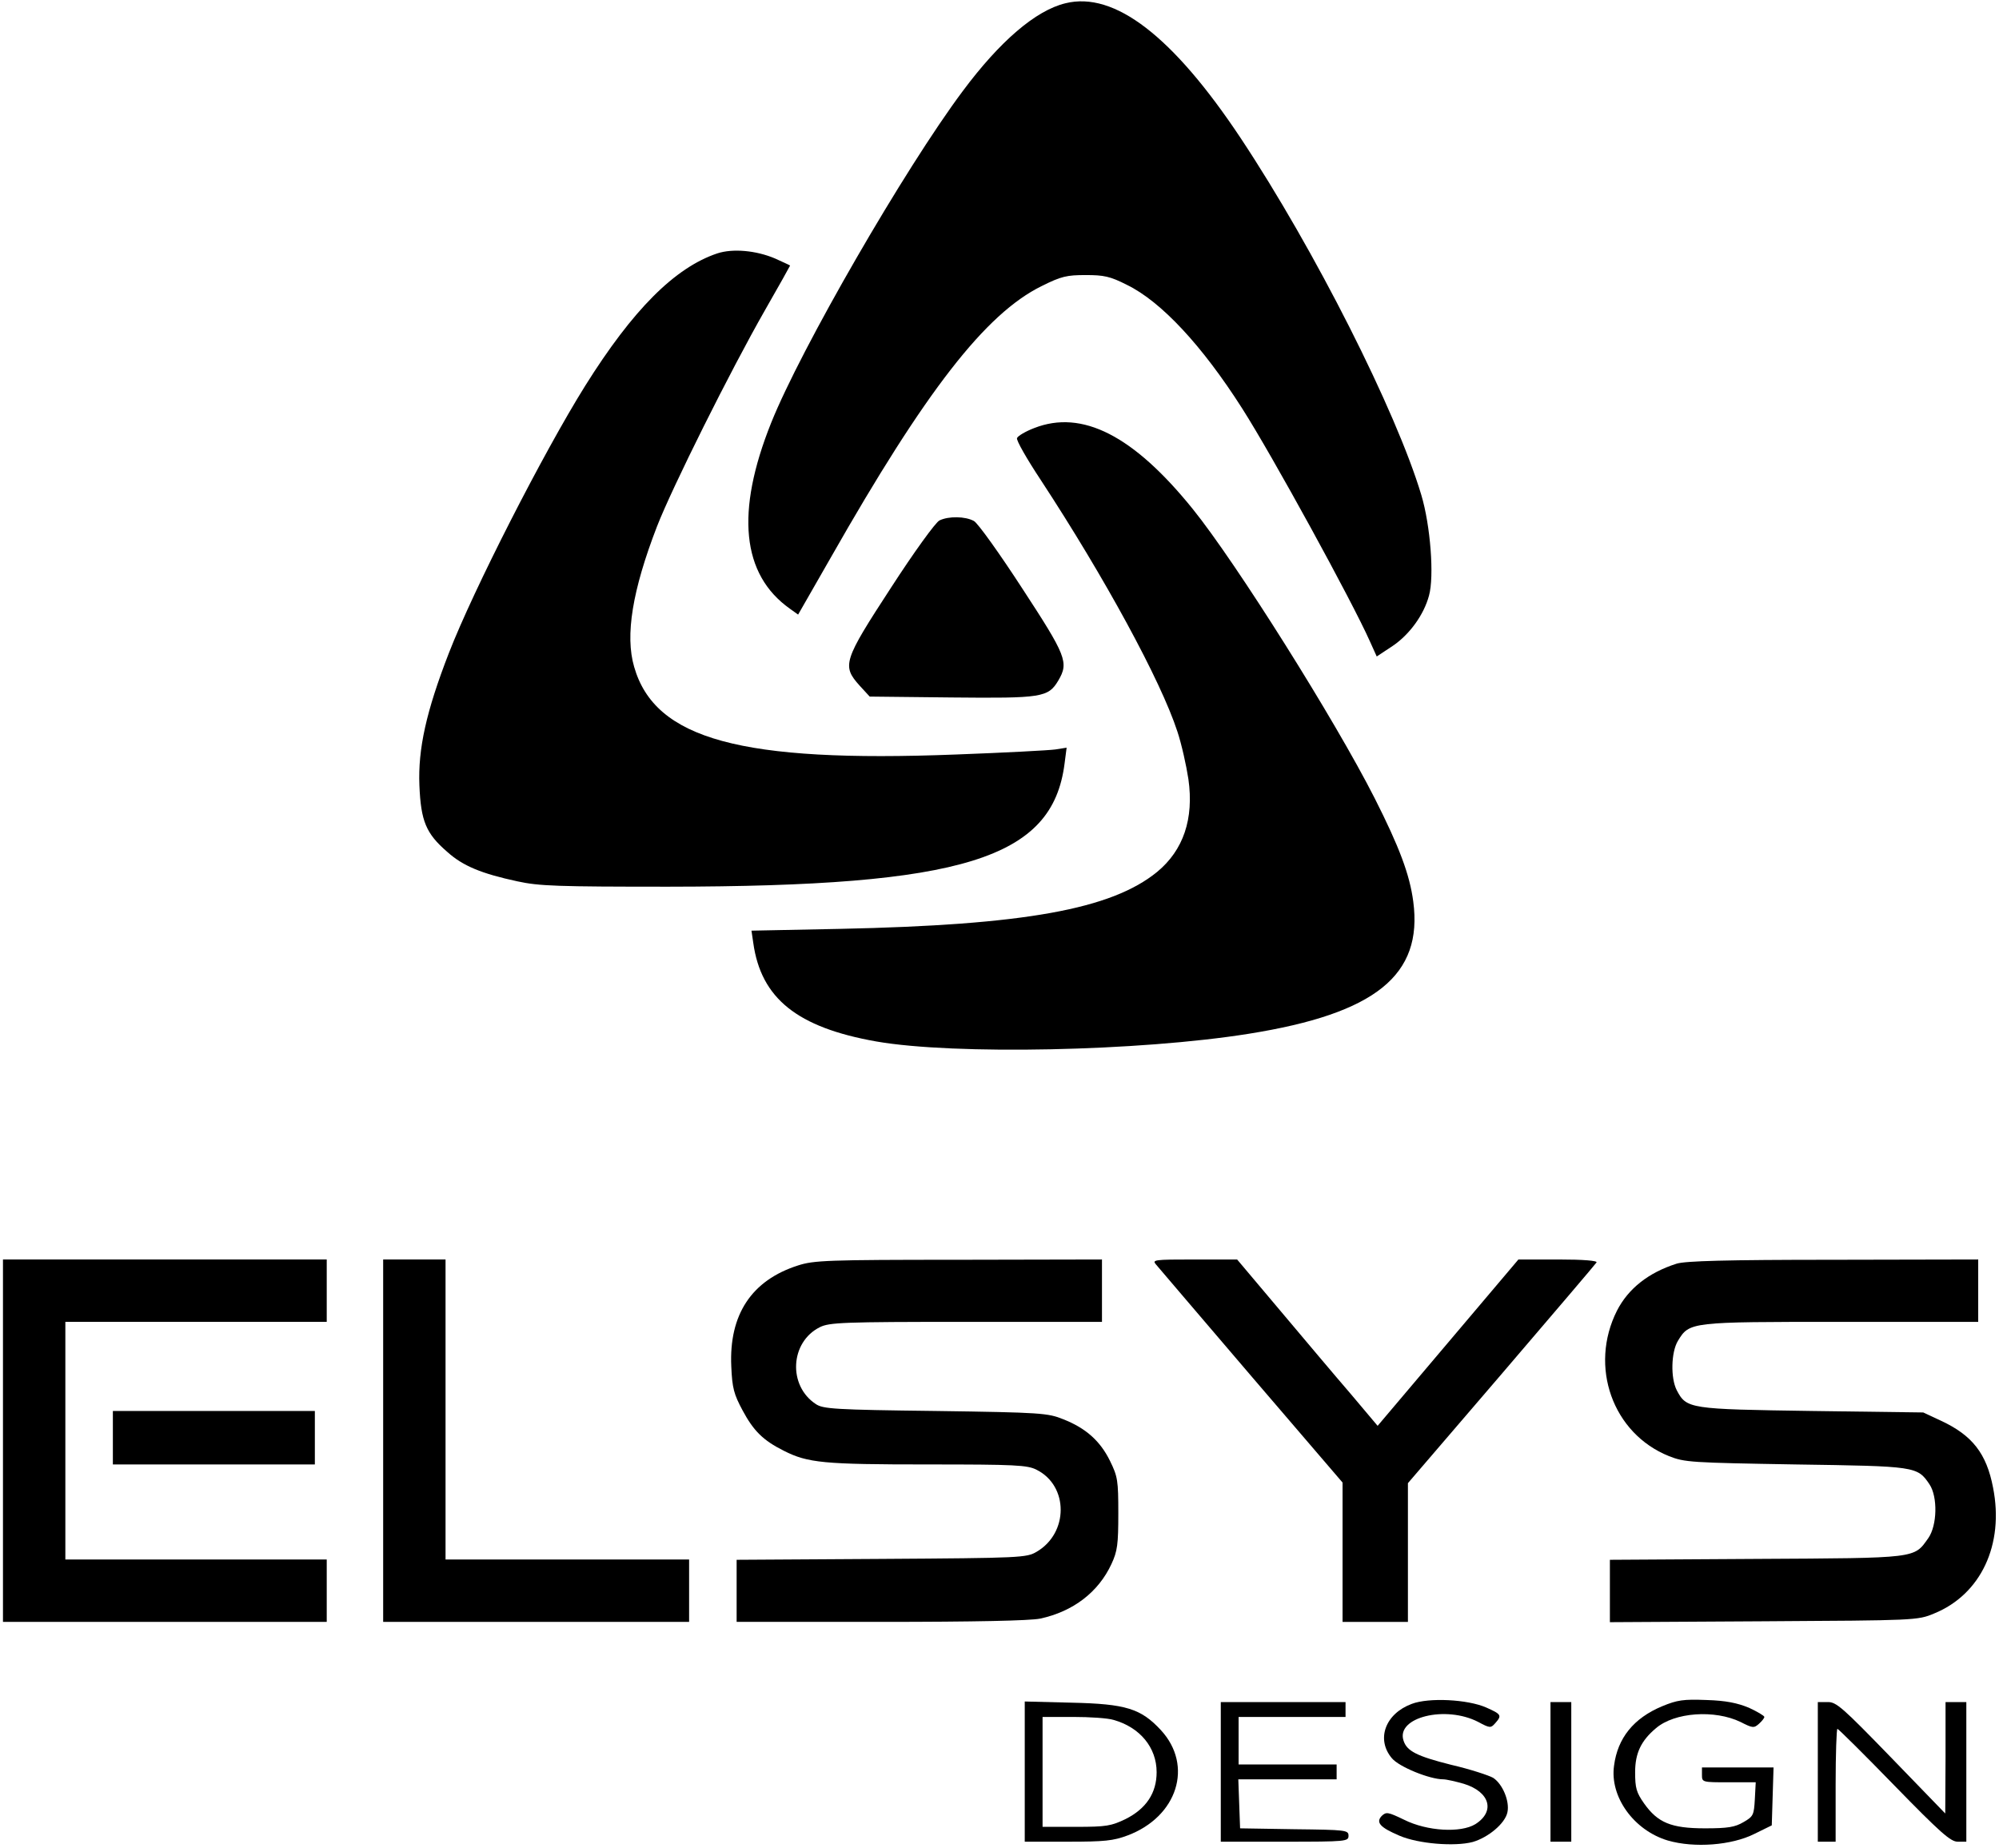 <?xml version="1.0" standalone="no"?>
<!DOCTYPE svg PUBLIC "-//W3C//DTD SVG 20010904//EN"
 "http://www.w3.org/TR/2001/REC-SVG-20010904/DTD/svg10.dtd">
<svg version="1.0" xmlns="http://www.w3.org/2000/svg"
 width="673pt" height="622pt" viewBox="0 0 673 622"
 preserveAspectRatio="xMidYMid meet">

<g transform="translate(0,622) scale(0.1,-0.1)"
fill="#000000" stroke="none">
<path d="M3587 6209 c-100 -24 -221 -128 -346 -296 -195 -261 -545 -867 -645
-1117 -120 -300 -99 -510 63 -625 l28 -20 110 192 c319 561 521 821 710 914
66 33 85 37 148 37 61 0 82 -4 139 -33 115 -56 253 -204 388 -416 101 -158
370 -649 430 -784 l23 -51 53 35 c58 39 106 106 123 170 18 64 5 236 -26 339
-84 281 -359 826 -608 1201 -228 343 -425 495 -590 454z"/>
<path d="M2415 5367 c-143 -48 -284 -189 -445 -446 -140 -224 -376 -686 -459
-900 -76 -196 -104 -322 -99 -445 5 -120 22 -162 94 -224 52 -47 115 -73 236
-99 73 -16 136 -18 508 -18 993 1 1293 94 1334 414 l7 54 -38 -6 c-21 -3 -172
-11 -335 -17 -723 -28 -1013 51 -1083 295 -31 106 -6 258 77 473 51 131 247
524 363 727 47 82 85 150 85 151 0 1 -23 11 -51 24 -64 27 -142 34 -194 17z"/>
<path d="M3482 4779 c-29 -11 -56 -27 -58 -34 -3 -7 33 -70 80 -141 215 -328
404 -675 460 -847 14 -42 30 -114 37 -160 19 -134 -17 -239 -105 -312 -154
-126 -447 -179 -1068 -192 l-298 -6 6 -41 c26 -187 148 -285 414 -332 263 -46
887 -33 1255 26 426 68 586 197 553 445 -12 91 -47 184 -130 348 -134 264
-466 792 -612 973 -200 248 -373 336 -534 273z"/>
<path d="M3163 4468 c-13 -6 -86 -107 -163 -226 -161 -247 -166 -263 -106
-330 l34 -37 276 -3 c304 -3 325 0 359 57 36 61 27 83 -122 311 -76 117 -149
219 -162 226 -29 16 -85 17 -116 2z"/>
<path d="M10 1370 l0 -610 545 0 545 0 0 105 0 105 -440 0 -440 0 0 400 0 400
440 0 440 0 0 105 0 105 -545 0 -545 0 0 -610z"/>
<path d="M1290 1370 l0 -610 515 0 515 0 0 105 0 105 -410 0 -410 0 0 505 0
505 -105 0 -105 0 0 -610z"/>
<path d="M2687 1960 c-157 -50 -233 -166 -225 -340 3 -73 9 -94 38 -148 37
-69 69 -101 139 -136 81 -41 134 -46 484 -46 296 0 336 -2 367 -18 108 -54
108 -213 0 -276 -34 -20 -52 -21 -522 -24 l-488 -3 0 -104 0 -105 485 0 c320
0 502 4 537 11 111 24 196 89 240 184 20 43 23 66 23 170 0 111 -2 124 -28
177 -33 67 -81 110 -157 140 -52 21 -73 23 -430 28 -340 4 -379 7 -403 23 -95
62 -87 209 13 259 32 16 77 18 493 18 l457 0 0 105 0 105 -482 -1 c-443 0
-488 -2 -541 -19z"/>
<path d="M3892 1963 c8 -10 153 -179 321 -376 l307 -358 0 -235 0 -234 110 0
110 0 0 233 0 234 315 367 c173 202 317 371 320 376 4 6 -45 10 -128 10 l-135
0 -237 -280 -237 -280 -91 108 c-51 59 -157 185 -237 280 l-145 172 -144 0
c-136 0 -143 -1 -129 -17z"/>
<path d="M5645 1966 c-95 -30 -163 -84 -201 -158 -95 -188 -15 -414 175 -490
53 -21 73 -22 426 -28 405 -6 410 -6 451 -67 28 -42 26 -138 -4 -181 -49 -69
-33 -67 -579 -70 l-493 -3 0 -105 0 -105 518 3 c510 3 518 3 573 26 158 64
237 232 199 424 -22 115 -70 176 -175 225 l-60 28 -375 5 c-413 6 -422 7 -455
70 -21 41 -19 128 4 166 39 64 40 64 550 64 l461 0 0 105 0 105 -487 -1 c-364
0 -498 -4 -528 -13z"/>
<path d="M380 1380 l0 -90 340 0 340 0 0 90 0 90 -340 0 -340 0 0 -90z"/>
<path d="M4753 484 c-89 -33 -121 -119 -67 -183 24 -29 127 -71 173 -71 10 0
41 -7 69 -15 88 -27 107 -93 39 -136 -49 -30 -162 -24 -240 15 -54 26 -60 27
-75 13 -21 -22 -6 -39 60 -67 63 -27 185 -37 246 -21 52 15 109 62 117 100 8
37 -16 95 -48 116 -14 8 -77 29 -142 44 -115 29 -149 46 -160 82 -25 78 142
119 252 62 39 -21 42 -21 57 -4 23 26 21 30 -31 53 -62 27 -192 34 -250 12z"/>
<path d="M5596 476 c-96 -40 -150 -107 -162 -200 -15 -105 67 -218 181 -252
90 -26 215 -16 291 22 l59 29 3 98 3 97 -121 0 -120 0 0 -25 c0 -25 1 -25 90
-25 l91 0 -3 -57 c-3 -53 -5 -58 -38 -77 -29 -17 -52 -21 -130 -21 -114 0
-159 19 -205 84 -26 37 -30 52 -30 105 0 64 20 106 70 148 63 54 198 63 285
21 41 -21 45 -21 62 -6 10 9 18 19 18 23 0 4 -24 18 -52 31 -39 16 -77 24
-143 26 -78 3 -98 0 -149 -21z"/>
<path d="M3450 256 l0 -236 145 0 c123 0 153 3 201 21 168 63 223 235 112 355
-67 72 -117 88 -300 92 l-158 4 0 -236z m299 174 c89 -25 145 -93 145 -176 0
-70 -35 -123 -105 -158 -48 -23 -64 -26 -166 -26 l-113 0 0 185 0 185 103 0
c56 0 117 -4 136 -10z"/>
<path d="M4110 255 l0 -235 215 0 c208 0 215 1 215 20 0 19 -8 20 -182 22
l-183 3 -3 83 -3 82 166 0 165 0 0 25 0 25 -165 0 -165 0 0 80 0 80 180 0 180
0 0 25 0 25 -210 0 -210 0 0 -235z"/>
<path d="M5220 255 l0 -235 35 0 35 0 0 235 0 235 -35 0 -35 0 0 -235z"/>
<path d="M6120 255 l0 -235 30 0 30 0 0 190 c0 105 3 190 6 190 3 0 89 -85
191 -190 156 -160 190 -190 214 -190 l29 0 0 235 0 235 -35 0 -35 0 0 -187 -1
-188 -182 188 c-164 169 -185 188 -214 187 l-33 0 0 -235z"/>
</g>
</svg>
